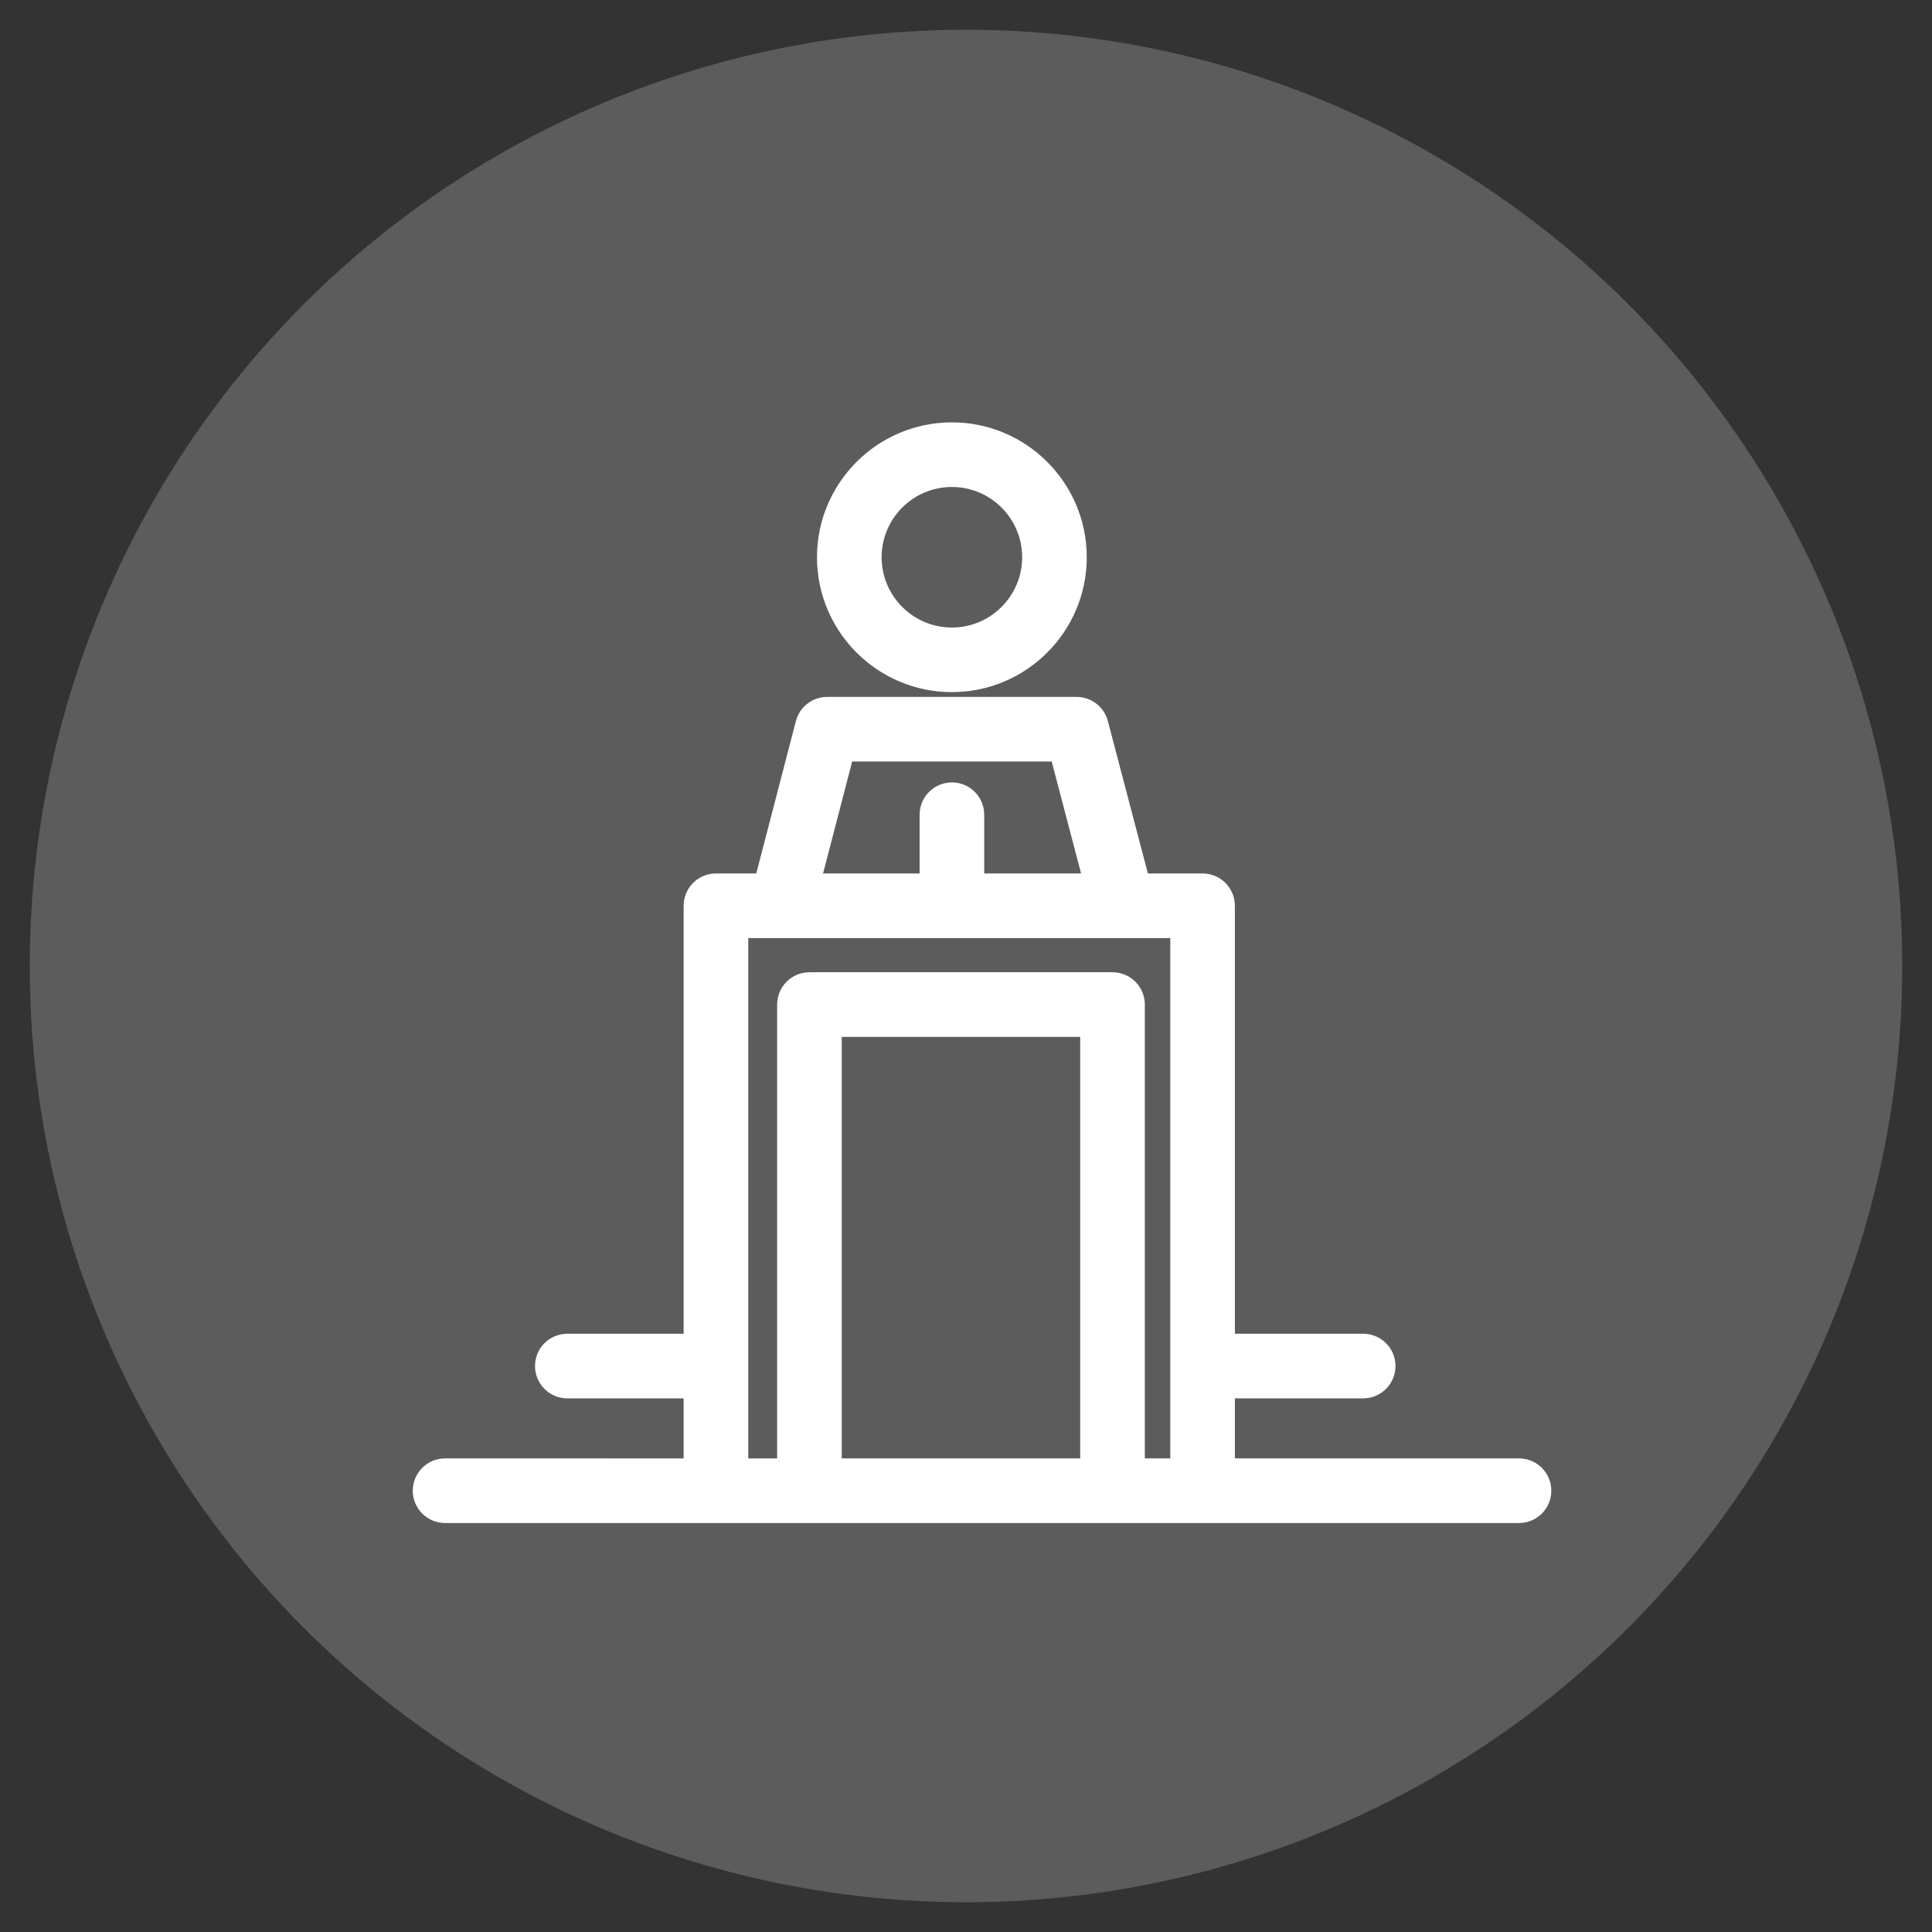 <?xml version="1.0" encoding="utf-8"?>
<!-- Generator: Adobe Illustrator 16.0.0, SVG Export Plug-In . SVG Version: 6.00 Build 0)  -->
<!DOCTYPE svg PUBLIC "-//W3C//DTD SVG 1.1//EN" "http://www.w3.org/Graphics/SVG/1.1/DTD/svg11.dtd">
<svg version="1.1" id="Calque_1" xmlns="http://www.w3.org/2000/svg" xmlns:xlink="http://www.w3.org/1999/xlink" x="0px" y="0px"
	 width="90px" height="90px" viewBox="0 0 90 90" enable-background="new 0 0 90 90" xml:space="preserve">
<rect x="0" y="0" width="90" height="90" fill="#333333" stroke="none"/>
<circle opacity="0.2" fill="#FFFFFF" cx="45" cy="45" r="43.614"/>
<path fill="#FFFFFF" stroke="#FFFFFF" stroke-miterlimit="10" d="M44.343,31.742c3.189,0,5.783-2.595,5.783-5.784
	c0-3.188-2.594-5.783-5.783-5.783s-5.785,2.596-5.785,5.783C38.559,29.148,41.154,31.742,44.343,31.742z M44.343,22.185
	c2.081,0,3.773,1.692,3.773,3.773c0,2.082-1.692,3.775-3.773,3.775c-2.081,0-3.774-1.693-3.774-3.775
	C40.569,23.877,42.262,22.185,44.343,22.185z"/>
<path fill="#FFFFFF" stroke="#FFFFFF" stroke-miterlimit="10" d="M70.761,68.438H57.026v-3.797h6.476
	c0.555,0,1.005-0.45,1.005-1.006c0-0.554-0.45-1.004-1.005-1.004h-6.476V42.195c0-0.556-0.451-1.006-1.005-1.006h-2.933
	l-1.964-7.475c-0.116-0.442-0.515-0.749-0.972-0.749h-11.62c-0.457,0-0.857,0.31-0.973,0.752l-1.942,7.472h-2.266
	c-0.555,0-1.005,0.45-1.005,1.006v20.436h-5.918c-0.556,0-1.005,0.45-1.005,1.004c0,0.556,0.449,1.006,1.005,1.006h5.918v3.797
	H20.734c-0.556,0-1.006,0.45-1.006,1.005c0,0.556,0.45,1.005,1.006,1.005h50.027c0.555,0,1.005-0.449,1.005-1.005
	C71.766,68.888,71.316,68.438,70.761,68.438z M39.31,34.975h10.068l1.632,6.215h-5.661v-3.237c0-0.556-0.45-1.005-1.005-1.005
	c-0.555,0-1.005,0.449-1.005,1.005v3.237h-5.644L39.31,34.975z M38.712,68.438V47.802h12.108v20.636H38.712z M52.831,68.438V46.796
	c0-0.555-0.45-1.005-1.006-1.005H37.707c-0.555,0-1.005,0.45-1.005,1.005v21.642h-2.345V43.199h20.659v25.238H52.831z"/>
</svg>
